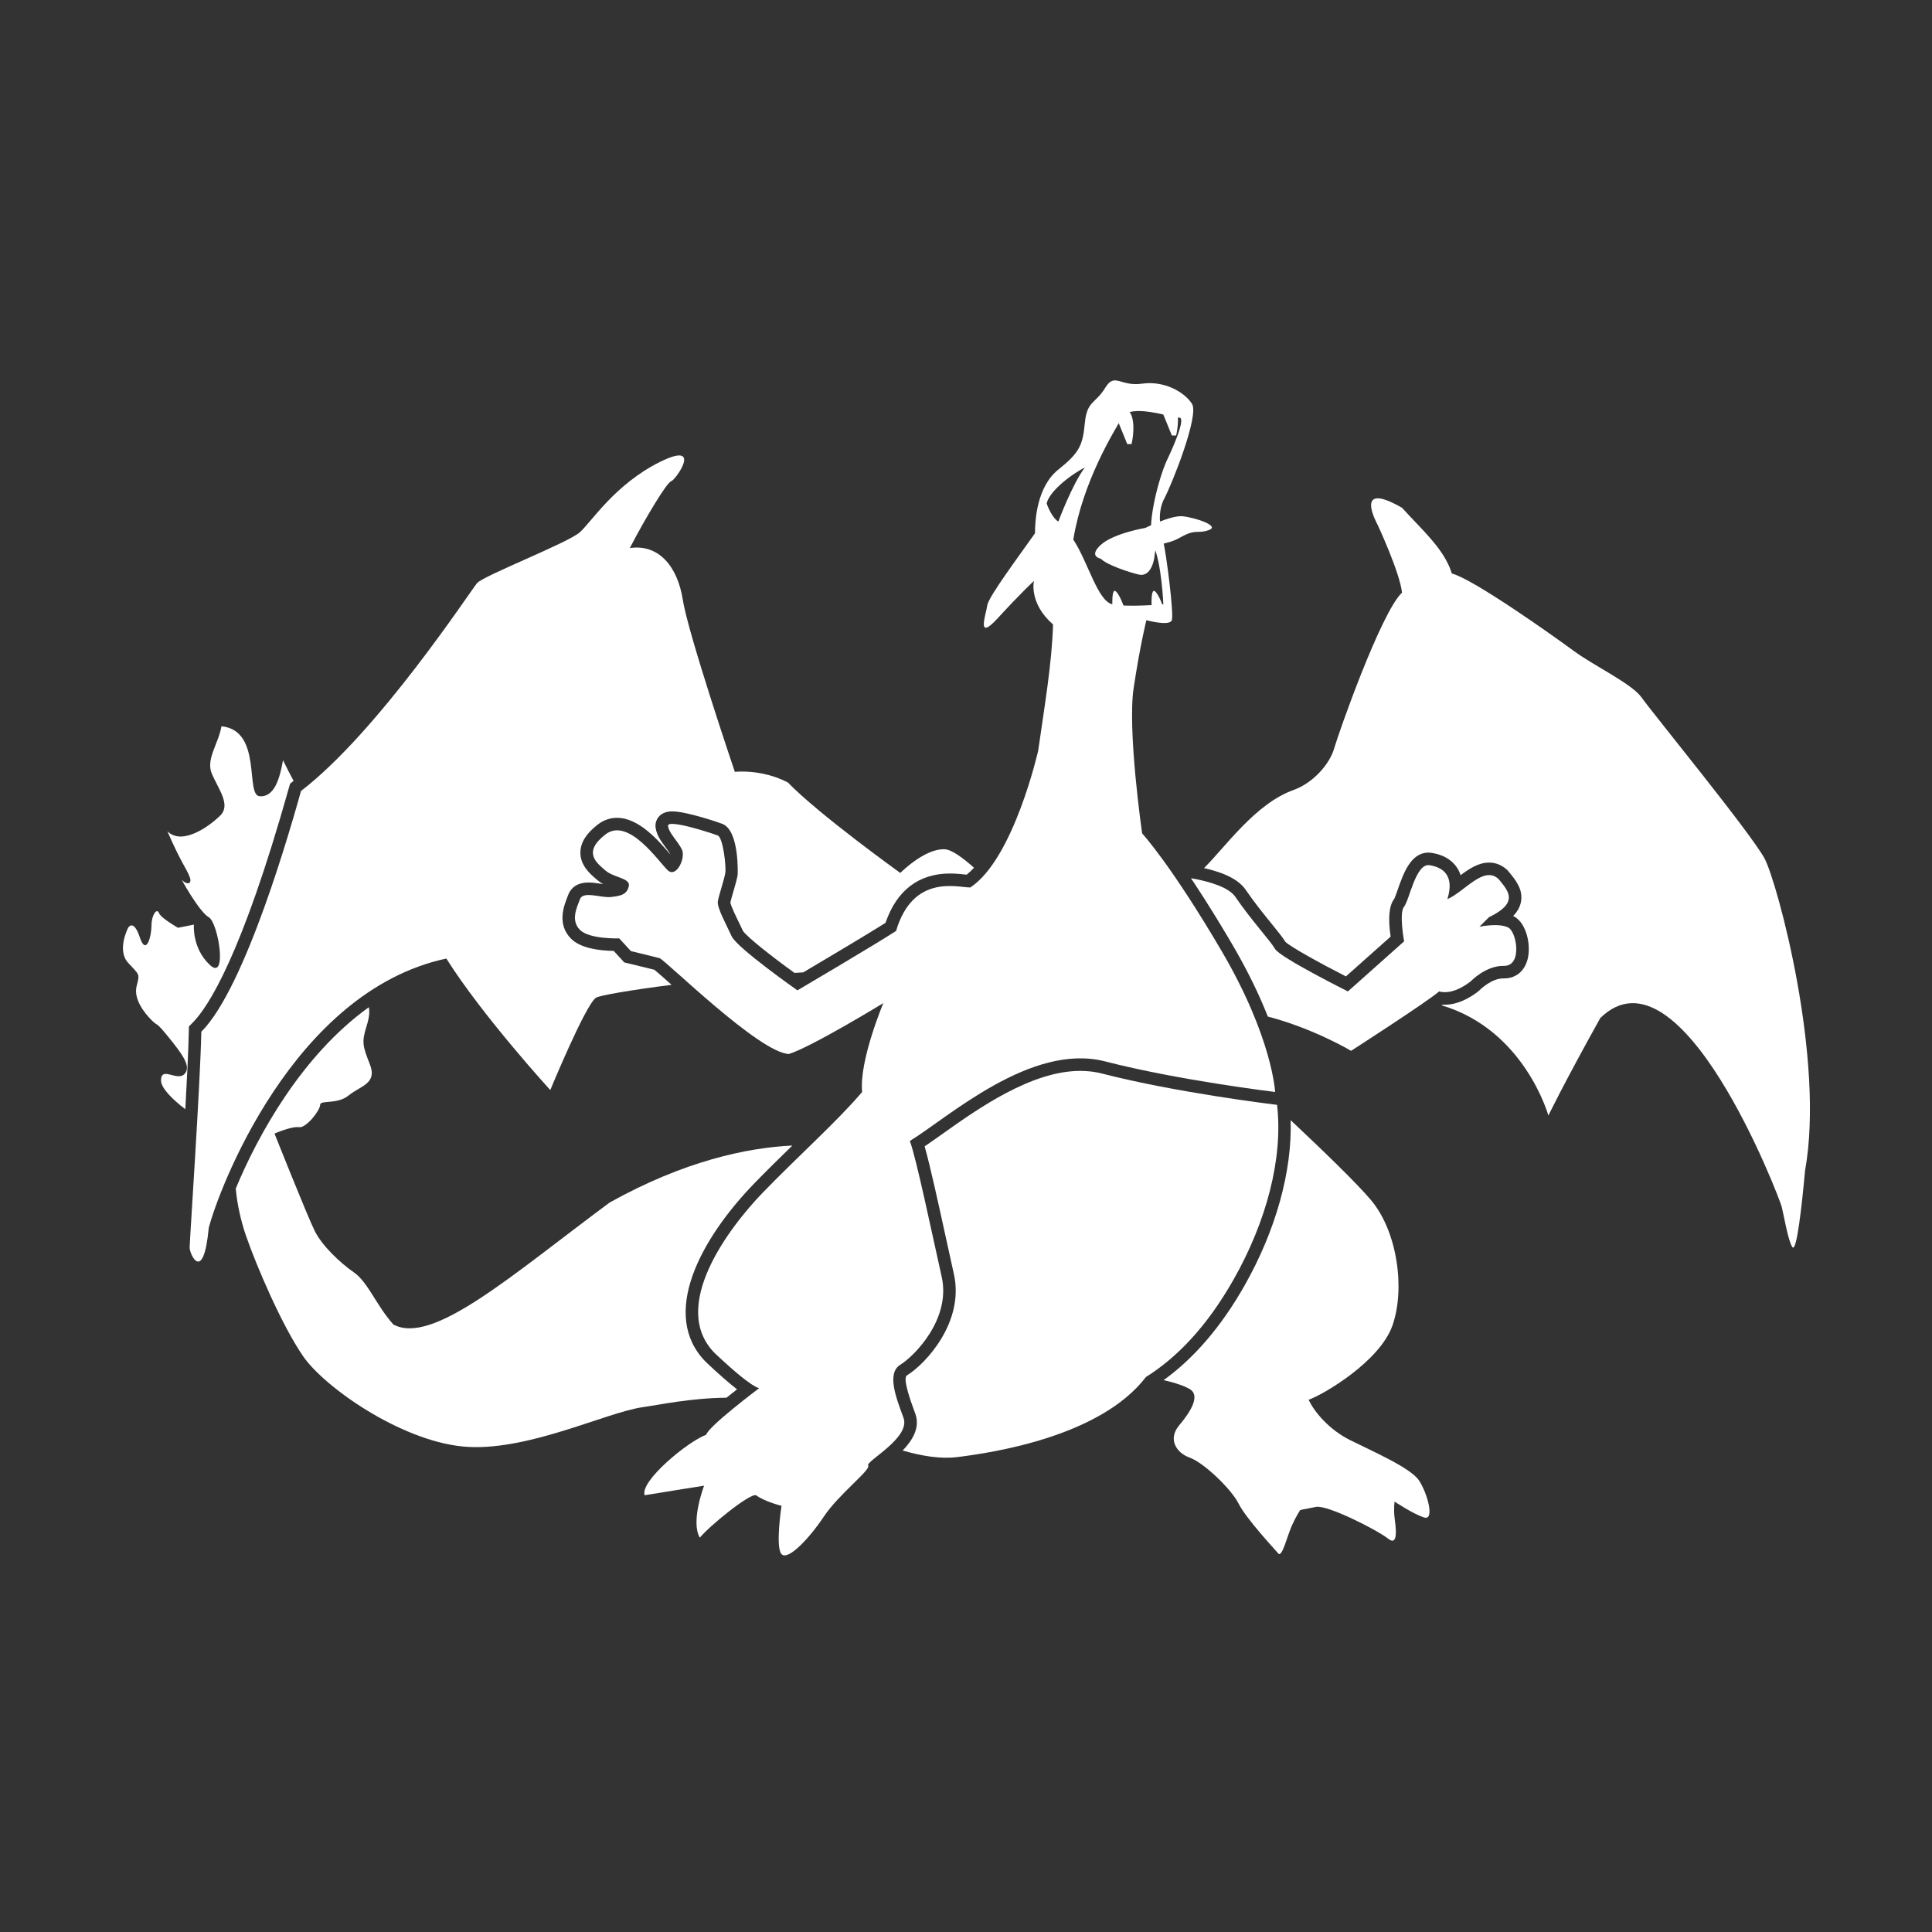 <?xml version="1.0" ?>
<!DOCTYPE svg  PUBLIC '-//W3C//DTD SVG 1.1//EN'  'http://www.w3.org/Graphics/SVG/1.1/DTD/svg11.dtd'>
<svg enable-background="new 0 0 500 500" height="500px" id="pokemon" version="1.1" viewBox="0 0 500 500" width="500px" xml:space="preserve" xmlns="http://www.w3.org/2000/svg" xmlns:xlink="http://www.w3.org/1999/xlink">
  <rect x="0" y="0" width="500" height="500" fill="#333333" stroke="none"/>
  <g>
    <g>
      <path style="fill:white;" d="M316.169,246.15c-13.172-22.469-20.587-30.469-20.587-30.469s-3.842-26.626-2.196-37.606     c1.648-10.979,3.293-17.568,3.293-17.568s6.039,1.648,6.588,0c0.552-1.648-1.373-16.746-2.194-20.313     c-0.823-3.568-1.647-7.632,0.273-11.229c1.921-3.595,9.06-21.438,7.139-24.457c-1.921-3.02-7.139-6.039-12.902-5.215     c-5.763,0.822-7.062-3.02-9.57,1.098c-2.508,4.117-4.704,3.294-5.253,9.059c-0.548,5.763-1.372,7.686-6.862,12.076     c-5.491,4.392-6.039,12.902-6.039,16.472c-3.843,5.489-12.075,16.47-12.354,18.665c-0.273,2.195-3.019,9.607,2.745,3.294     c5.766-6.313,9.332-9.607,9.332-9.607s-1.369,5.763,4.942,11.253c-0.272,9.883-2.193,21.14-3.842,32.667     c0,0-6.315,27.998-17.568,35.409c-3.294,0-14.822-3.568-19.214,11.254c-5.491,3.569-25.528,15.371-25.528,15.371     s-15.647-10.979-17.02-13.999s-3.844-7.41-3.568-9.059c0.274-1.646,1.647-5.588,1.921-7.324c0.274-1.734-0.591-9.144-1.943-9.694     c-1.35-0.549-13.154-4.392-12.878-2.471c0.274,1.922,2.469,3.844,3.568,6.039c1.098,2.197-1.382,7.412-3.573,5.49     c-2.192-1.921-10.152-13.999-16.191-9.333c-6.039,4.667-2.197,7.412,0,9.333c2.195,1.921,6.587,1.921,6.039,4.118     c-0.55,2.195-2.197,2.469-4.666,2.745c-2.471,0.274-7.137-1.648-7.961,0.548c-0.823,2.197-2.47,5.491,0,7.96     c2.471,2.471,10.157,2.197,10.157,2.197l3.02,3.294c0,0,6.039,1.45,7.412,1.823c1.373,0.374,25.802,24.531,33.488,24.804     c6.039-1.921,24.43-13.175,24.43-13.175s-6.313,14.994-5.489,23.002c-6.313,7.463-16.47,16.522-25.528,25.855     c-9.059,9.332-24.443,29.767-12.626,41.724c9.881,9.333,11.528,9.06,11.528,9.06s-13.176,9.885-13.725,12.078     c-4.667,1.648-17.294,12.078-15.921,15.647c3.295-0.552,15.373-2.473,15.373-2.473s-3.569,9.333-1.099,13.454     c2.471-3.024,12.901-11.533,14.549-10.981c2.195,1.648,6.587,2.745,6.587,2.745s-1.646,10.702,0,12.49     c1.647,1.781,7.138-3.981,10.979-9.745c3.844-5.763,12.202-12.077,11.454-13.181c-0.749-1.097,11.055-7.133,9.134-12.351     c-1.921-5.212-4.392-11.526-0.824-13.727c3.569-2.193,13.176-11.799,10.707-22.779c-2.471-10.981-6.545-30.616-8.236-35.137     c9.882-6.036,31.366-25.525,50.544-20.587c19.179,4.939,43.981,7.906,43.981,7.906S329.34,268.617,316.169,246.15z      M270.878,130.31c0.549-2.745,5.215-6.861,9.881-9.333c-3.293,4.392-6.862,14-6.862,14S272.251,134.154,270.878,130.31z      M277.764,139.645c2.491-15.098,10.407-27.726,12.604-31.567c2.194-3.844,12.627,0,14.823,0c2.194,0-3.297,11.253-3.297,11.253     c-2.061,4.609-5.487,17.294-3.376,21.85c2.114,4.555,2.555,15.208,2.555,15.208s-9.332,0.822-13.178,0     C284.053,155.564,281.583,145.407,277.764,139.645z" fill="#222222"/>
      <path style="fill:white;" d="M288.719,107.527l3.015,7.412h1.104c0,0,1.097-4.392,0-7.412     C291.74,104.508,288.719,107.527,288.719,107.527z" fill="#222222"/>
      <path style="fill:white;" d="M300.262,105.303l3.015,7.41h1.103c0,0,1.097-4.391,0-7.41     C303.279,102.284,300.262,105.303,300.262,105.303z" fill="#222222"/>
      <path style="fill:white;" d="M287.895,157.121c0,0-0.272-4.94,0.824-4.118c1.101,0.824,2.305,4.446,2.305,4.446L287.895,157.121z" fill="#222222"/>
      <path style="fill:white;" d="M298.045,157.121c0,0-0.272-4.94,0.824-4.118c1.101,0.824,2.305,4.446,2.305,4.446L298.045,157.121z" fill="#222222"/>
      <path style="fill:white;" d="M329.609,285.824c-0.25-0.031-25.24-3.056-44.406-7.988c-1.781-0.463-3.674-0.691-5.623-0.691     c-12.689,0-26.474,9.776-35.598,16.25c-1.712,1.217-3.271,2.32-4.687,3.271c1.438,5.091,3.54,14.696,5.583,24.035     c0.716,3.284,1.396,6.391,1.984,9.01c2.775,12.331-7.194,23.191-12.168,26.254c-1.198,0.735,1.198,7.222,1.986,9.357l0.179,0.488     c1.333,3.614-0.674,6.904-3.25,9.58c4.75,1.382,9.73,2.257,14.21,1.693c8.756-1.091,36.867-5.193,48.739-20.707     c7.979-5.009,15.683-12.921,22.631-25.132c8.606-15.128,12.912-31.567,11.311-45.312L329.609,285.824z" fill="#222222"/>
      <g>
        <path style="fill:white;" d="M367.226,383.126c-2.197-3.297-12.351-7.685-17.842-10.437c-5.49-2.738-9.332-7.411-10.705-10.429      c3.843-1.37,18.39-9.878,21.684-19.211c3.294-9.339,1.372-24.155-5.487-32.392c-3.602-4.323-12.861-13.244-20.859-20.757      c0.419,13.2-3.839,28.581-12.011,42.947c-5.976,10.493-12.984,18.659-20.869,24.333c3.142,0.698,5.532,1.572,6.8,2.334      c2.742,1.648,0.273,5.763-2.745,9.332c-3.021,3.569-0.824,7.139,2.745,8.407c3.566,1.274,10.702,8.064,12.627,11.906      c1.921,3.843,9.332,11.806,10.277,12.902c0.941,1.097,2.349-4.666,3.445-7.139c1.101-2.467,2.197-4.115,2.197-4.115      s1.097-0.272,4.117-0.824c3.019-0.545,15.92,6.042,18.666,8.236c2.745,2.193,1.921-3.297,1.648-5.428      c-0.276-2.13,0-4.178,0-4.178s4.938,3.29,7.684,4.114S369.422,386.416,367.226,383.126z" fill="#222222"/>
      </g>
      <path style="fill:white;" d="M173.721,254.796c-1.777-1.585-3.607-3.219-4.368-3.824c-1.511-0.387-5.002-1.232-6.835-1.672     l-0.962-0.231l-2.725-2.97c-3.822-0.068-8.577-0.701-11.024-3.146c-3.737-3.739-1.87-8.5-0.975-10.789     c0.082-0.209,0.162-0.409,0.233-0.601c0.444-1.183,1.716-3.169,5.252-3.169c1.043,0,2.102,0.159,3.126,0.312     c0.222,0.033,0.444,0.066,0.661,0.098c-0.536-0.298-1.064-0.65-1.552-1.078l-0.347-0.3c-1.53-1.315-4.088-3.517-3.999-6.911     c0.066-2.506,1.537-4.836,4.498-7.123c1.495-1.155,3.175-1.74,4.993-1.74c5.67,0,10.74,5.914,13.785,9.48     c0-0.008,0-0.014,0-0.021c-0.322-0.599-0.8-1.248-1.306-1.931c-1.042-1.411-2.224-3.008-2.502-4.964     c-0.147-1.038,0.157-2.083,0.837-2.866c0.784-0.905,1.944-1.365,3.444-1.365c3.771,0,12.381,2.98,13.026,3.243     c4.425,1.799,3.94,13.092,3.923,13.202c-0.174,1.097-0.618,2.615-1.087,4.224c-0.312,1.065-0.661,2.258-0.8,2.929     c0.179,0.965,1.454,3.579,2.151,5.01c0.393,0.807,0.777,1.59,1.102,2.303c0.991,1.536,7.236,6.477,13.348,10.892     c0.754-0.047,1.509-0.092,2.257-0.136c5.449-3.223,16.506-9.791,21.295-12.817c2.851-8.362,8.587-12.772,16.652-12.772     c1.528,0,2.864,0.143,3.939,0.258c0.136,0.014,0.276,0.03,0.412,0.044c0.648-0.514,1.281-1.121,1.899-1.796     c-2.966-2.648-5.787-4.681-7.545-4.774c-5.214-0.274-11.529,6.126-11.529,6.126s-21.136-15.185-29.096-23.418     c-6.863-3.568-13.725-2.746-13.725-2.746s-12.078-35.684-13.451-44.468s-6.313-14.549-13.725-13.45     c4.118-7.962,9.607-17.02,10.705-17.294c1.099-0.274,8.51-10.705-3.019-4.94c-11.53,5.765-17.569,15.372-20.588,18.117     c-3.02,2.746-24.979,11.254-26.625,13.176c-1.646,1.921-25.528,38.429-45.566,53.8c-2.471,8.784-14.275,50.781-25.804,62.314     c-0.274,13.726-3.02,54.094-3.02,55.868c0,1.775,3.569,9.46,4.94-5.091c2.471-9.605,21.688-61.213,61.488-69.72     c9.334,14.822,26.901,34.039,26.901,34.039s9.06-21.962,11.804-23.883c0.831-0.584,8.724-1.966,19.589-3.354     C173.776,254.847,173.75,254.821,173.721,254.796z" fill="#222222"/>
      <path style="fill:white;" d="M390.404,240.087c-2.447-1.337-7.532-0.252-7.532-0.252s0,0,2.47-2.458     c7.96-3.831,4.942-6.875,2.473-9.894c-3.845-3.569-8.784,3.294-13.231,5.215c1.87-6.039-1.043-8.234-4.628-8.784     c-3.586-0.548-5.199,9.058-6.572,10.707c-1.372,1.647,0,8.999,0,8.999l-14.547,12.959c0,0-17.568-8.783-18.843-10.979     c-1.271-2.197-6.138-7.411-10.255-13.45c-1.696-2.49-6.483-3.983-11.523-4.88c0.003,0.003,0.007,0.006,0.007,0.009     c0.336,0.501,0.681,1.021,1.03,1.552c0.075,0.114,0.148,0.227,0.225,0.343c0.717,1.087,1.461,2.238,2.238,3.457     c0.076,0.122,0.155,0.248,0.234,0.371c0.783,1.229,1.592,2.523,2.435,3.888c0.092,0.147,0.181,0.298,0.275,0.447     c0.419,0.683,0.844,1.376,1.274,2.094c0.007,0.006,0.01,0.013,0.013,0.019c0.432,0.71,0.872,1.442,1.315,2.188     c0.111,0.186,0.219,0.371,0.333,0.558c0.45,0.758,0.903,1.525,1.37,2.317c0.472,0.81,0.929,1.607,1.372,2.395     c0.14,0.25,0.276,0.498,0.415,0.747c0.302,0.542,0.597,1.083,0.885,1.615c0.143,0.268,0.285,0.533,0.428,0.797     c0.279,0.529,0.552,1.052,0.821,1.569c0.117,0.231,0.238,0.463,0.355,0.689c0.336,0.666,0.662,1.319,0.976,1.959     c0.032,0.07,0.067,0.14,0.102,0.203c0.361,0.742,0.707,1.478,1.04,2.193c0.044,0.089,0.083,0.185,0.127,0.273     c0.282,0.614,0.555,1.217,0.817,1.812c0.063,0.146,0.124,0.286,0.188,0.425c0.247,0.564,0.481,1.116,0.71,1.661     c0.048,0.114,0.099,0.229,0.143,0.343c0.27,0.641,0.526,1.268,0.768,1.883v0.007c11.891,3.1,21.547,8.869,21.547,8.869     s19.727-12.699,22.782-15.374c3.846,1.097,8.249-2.676,8.249-2.676s3.836-4.024,8.502-3.936     C393.999,250.059,392.569,241.33,390.404,240.087z" fill="#222222"/>
      <path style="fill:white;" d="M456.712,222.268c-3.293-6.313-29.37-38.154-31.843-41.724c-2.47-3.567-12.351-8.234-17.568-12.076     c-5.215-3.844-26.076-18.667-31.564-20.039c-1.921-6.313-7.687-11.254-12.901-17.019c-12.902-7.412-6.315,4.392-6.315,4.392     s5.764,12.352,6.315,17.567c-5.491,5.216-16.472,36.508-17.568,40.352c-1.097,3.843-5.215,8.784-10.433,10.705     c-9.929,3.49-17.759,14.849-23.233,20.227c5.599,1.285,9.069,3.113,10.812,5.673c2.207,3.233,4.66,6.256,6.632,8.686     c1.671,2.058,2.904,3.576,3.624,4.749c1.413,1.336,8.79,5.433,15.656,8.932l11.567-10.301c-0.71-4.772-0.402-8.045,0.923-9.745     c0.212-0.387,0.624-1.576,0.932-2.451c1.404-4.027,3.325-9.543,7.913-9.543c0.26,0,0.525,0.021,0.782,0.061     c3.871,0.593,5.789,2.488,6.721,3.974c0.353,0.564,0.631,1.168,0.834,1.812c2.282-1.708,4.666-3.267,7.383-3.267     c1.712,0,3.316,0.65,4.638,1.878l0.162,0.151l0.456,0.555c1.551,1.88,3.678,4.454,2.951,7.752     c-0.301,1.375-1.043,2.528-1.987,3.497c0.124,0.057,0.241,0.119,0.358,0.182c3.113,1.785,4.343,7.408,3.363,11.078     c-0.814,3.058-3.078,4.882-6.055,4.882h-0.231c-3.068,0-5.976,2.903-6.004,2.936l-0.111,0.12l-0.123,0.102     c-0.438,0.38-4.397,3.658-8.873,3.658c-0.2,0-0.394-0.007-0.587-0.02c-0.076,0.058-0.158,0.114-0.234,0.172     c21.489,6.409,27.611,28.523,27.611,28.523s4.117-8.508,13.45-25.252c20.862-20.314,46.391,46.663,46.938,48.862     c0.552,2.194,1.648,8.781,2.745,10.43c1.101,1.643,2.47-10.708,3.294-19.769C472.359,274.146,460.006,228.582,456.712,222.268z" fill="#222222"/>
      <path style="fill:white;" d="M284.877,144.585c0,0-3.294-0.548,0-3.569c3.294-3.018,11.529-4.391,11.529-4.391s6.588-3.294,9.605-3.02     c3.021,0.274,9.884,2.469,6.863,3.568c-3.018,1.098-3.271-0.449-7.412,1.913c-4.14,2.362-6.292,0.832-6.577,4.126     c-0.285,3.293-1.658,6.039-4.128,5.49C292.289,148.153,286.313,146.149,284.877,144.585z" fill="#222222"/>
      <g>
        <path style="fill:white;" d="M48.864,266.943l0.027-1.3l0.921-0.925c4.079-4.077,12.745-17.406,24.967-60.868l0.292-1.037      l0.864-0.683c0.016-0.013,0.032-0.025,0.047-0.038c-0.837-1.511-1.712-3.291-2.742-5.353c-0.824,4.667-2.197,9.607-6.041,9.333      c-3.842-0.274,0.824-17.018-9.881-18.117c-0.824,4.667-4.118,8.51-2.471,12.354c1.647,3.842,4.942,7.96,2.195,10.704      c-2.744,2.745-9.879,7.961-13.723,4.118c3.568,8.236,4.94,9.608,5.763,11.804c0.824,2.197-1.099,1.923-1.921,0.824      c-0.823-1.099,4.392,8.256,6.861,9.618c2.471,1.361,4.942,16.734,0.276,12.341c-4.667-4.392-4.116-10.431-4.116-10.431      l-4.118,0.824c0,0-4.394-2.471-4.942-3.844c-0.548-1.371-1.921,0.548-1.921,3.294c0,2.745-1.373,7.96-3.02,3.019      c-1.647-4.94-3.02-2.469-3.02-2.469s-3.02,5.765,0,9.059c3.02,3.293,3.02,2.744,2.195,6.039      c-0.823,3.291,1.923,6.86,3.844,8.781s0.824,0,4.392,4.394s6.039,7.69,4.118,9.605c-1.922,1.927-6.039-2.193-6.039,1.648      c0,1.883,2.806,4.799,6.288,7.424C48.408,279.003,48.774,271.489,48.864,266.943z" fill="#222222"/>
        <path style="fill:white;" d="M101.787,342.771c-4.391-4.939-6.587-10.975-10.157-13.447c-3.568-2.473-8.234-6.867-10.155-10.709      c-1.923-3.842-10.431-25.252-10.431-25.252s4.392-1.922,6.313-1.648c1.923,0.278,5.491-4.388,5.491-5.764      c0-1.369,4.392,0,7.412-2.473c3.02-2.466,7.41-3.018,5.489-7.957c-1.921-4.945-2.195-5.77-0.823-10.156      c0.653-2.086,0.758-3.569,0.528-4.698c-17.351,12.445-28.741,33.184-34.439,46.93c0.374,4.26,1.417,8.635,2.618,12.122      c2.745,7.957,9.333,23.331,14.823,31.288c5.49,7.963,24.98,21.683,41.174,23.331c16.196,1.648,37.058-8.78,46.665-10.156      c4.574-0.653,12.452-2.358,21.729-2.46c0.826-0.672,1.724-1.389,2.725-2.169c-1.913-1.477-4.491-3.689-8.012-7.012l-0.08-0.082      c-12.01-12.154-1.363-31.859,12.607-46.258c3.214-3.31,6.546-6.568,9.802-9.738c-11.751,0.57-27.93,3.976-47.281,14.741      C132.255,330.148,111.943,348.262,101.787,342.771z" fill="#222222"/>
      </g>
    </g>
    <g/>
      <g/>
        <g/>
        <g/>
      <g/>
    <g/>
 </g>
</svg>